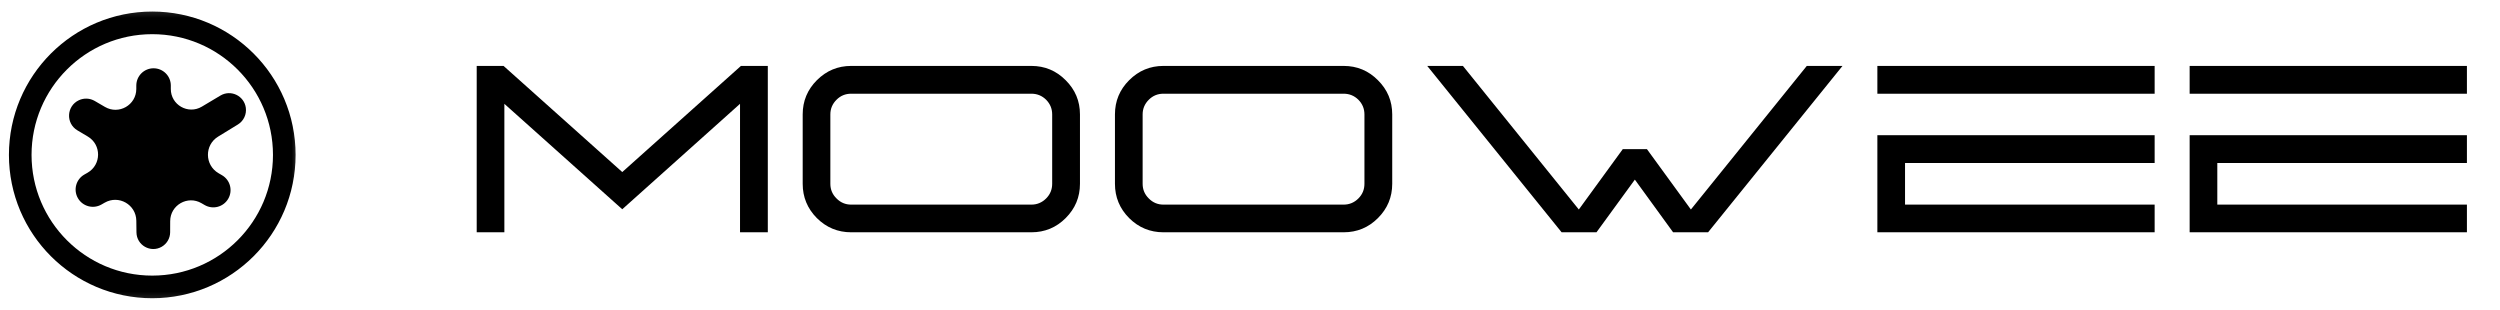 <svg width="210" height="26" viewBox="0 0 210 26" fill="none" xmlns="http://www.w3.org/2000/svg">
<mask id="mask0_1_99" style="mask-type:luminance" maskUnits="userSpaceOnUse" x="0" y="0" width="26" height="26">
<path d="M-1.52588e-05 0.223H25.578V25.801H-1.52588e-05V0.223Z" fill="white"/>
</mask>
<g mask="url(#mask0_1_99)">
<path d="M12.79 24.101C18.915 24.1 23.88 19.135 23.88 13.011C23.88 6.886 18.915 1.921 12.79 1.921C6.665 1.921 1.7 6.886 1.7 13.011C1.7 19.135 6.665 24.101 12.79 24.101Z" stroke="black" stroke-width="1.9" stroke-miterlimit="10"/>
</g>
<path d="M19.169 16.7C19.573 16.009 19.339 15.121 18.648 14.718L18.354 14.547C17.186 13.865 17.168 12.183 18.321 11.476L19.985 10.456C20.465 10.161 20.726 9.61 20.649 9.052V9.052C20.51 8.045 19.388 7.506 18.515 8.027L16.957 8.957C15.804 9.645 14.341 8.81 14.348 7.468L14.349 7.192C14.353 6.392 13.707 5.74 12.906 5.736V5.736C12.106 5.732 11.454 6.378 11.45 7.179L11.449 7.479C11.443 8.826 9.981 9.661 8.818 8.982L7.956 8.479C7.549 8.242 7.052 8.219 6.626 8.419V8.419C5.584 8.907 5.512 10.362 6.502 10.95L7.378 11.47C8.537 12.159 8.522 13.842 7.352 14.511L7.082 14.665C6.387 15.062 6.145 15.947 6.542 16.642V16.642C6.939 17.337 7.825 17.578 8.52 17.181L8.8 17.021C9.972 16.352 11.433 17.187 11.451 18.537L11.463 19.521C11.477 20.6 12.647 21.267 13.583 20.728V20.728C14.019 20.477 14.29 20.013 14.292 19.509L14.296 18.573C14.302 17.226 15.764 16.391 16.927 17.07L17.187 17.221C17.878 17.625 18.766 17.392 19.169 16.7V16.7Z" fill="black"/>
<path d="M62.24 5.537H64.496V19.512H62.162V8.721L52.27 17.578L42.367 8.721V19.512H40.043V5.537H42.299L52.27 14.453L62.24 5.537ZM71.498 7.871C71.016 7.871 70.606 8.04 70.268 8.379C69.922 8.724 69.75 9.134 69.75 9.609V15.44C69.75 15.921 69.922 16.331 70.268 16.67C70.606 17.015 71.016 17.188 71.498 17.188H86.635C87.117 17.188 87.53 17.015 87.875 16.67C88.213 16.331 88.383 15.921 88.383 15.44V9.609C88.383 9.134 88.213 8.724 87.875 8.379C87.53 8.04 87.117 7.871 86.635 7.871H71.498ZM71.498 19.512C70.378 19.512 69.418 19.115 68.617 18.32C67.823 17.52 67.426 16.559 67.426 15.44V9.609C67.426 8.49 67.823 7.533 68.617 6.738C69.418 5.938 70.378 5.537 71.498 5.537H86.635C87.761 5.537 88.721 5.938 89.516 6.738C90.316 7.533 90.717 8.49 90.717 9.609V15.44C90.717 16.559 90.316 17.52 89.516 18.32C88.721 19.115 87.761 19.512 86.635 19.512H71.498ZM97.728 7.871C97.247 7.871 96.837 8.04 96.498 8.379C96.153 8.724 95.981 9.134 95.981 9.609V15.44C95.981 15.921 96.153 16.331 96.498 16.67C96.837 17.015 97.247 17.188 97.728 17.188H112.865C113.347 17.188 113.76 17.015 114.105 16.67C114.444 16.331 114.613 15.921 114.613 15.44V9.609C114.613 9.134 114.444 8.724 114.105 8.379C113.76 8.04 113.347 7.871 112.865 7.871H97.728ZM97.728 19.512C96.609 19.512 95.648 19.115 94.848 18.32C94.053 17.52 93.656 16.559 93.656 15.44V9.609C93.656 8.49 94.053 7.533 94.848 6.738C95.648 5.938 96.609 5.537 97.728 5.537H112.865C113.992 5.537 114.952 5.938 115.746 6.738C116.547 7.533 116.947 8.49 116.947 9.609V15.44C116.947 16.559 116.547 17.52 115.746 18.32C114.952 19.115 113.992 19.512 112.865 19.512H97.728ZM151.771 5.537H154.77L143.48 19.512H140.541L137.328 15.088L134.105 19.512H131.176L119.887 5.537H122.885L132.621 17.598L136.312 12.529H138.344L142.035 17.598L151.771 5.537ZM157.699 11.357H180.99V13.691H160.023V17.188H180.99V19.512H157.699V11.357ZM157.699 5.537H180.99V7.871H157.699V5.537ZM183.93 11.357H207.221V13.691H186.254V17.188H207.221V19.512H183.93V11.357ZM183.93 5.537H207.221V7.871H183.93V5.537Z" fill="black"/>
</svg>
